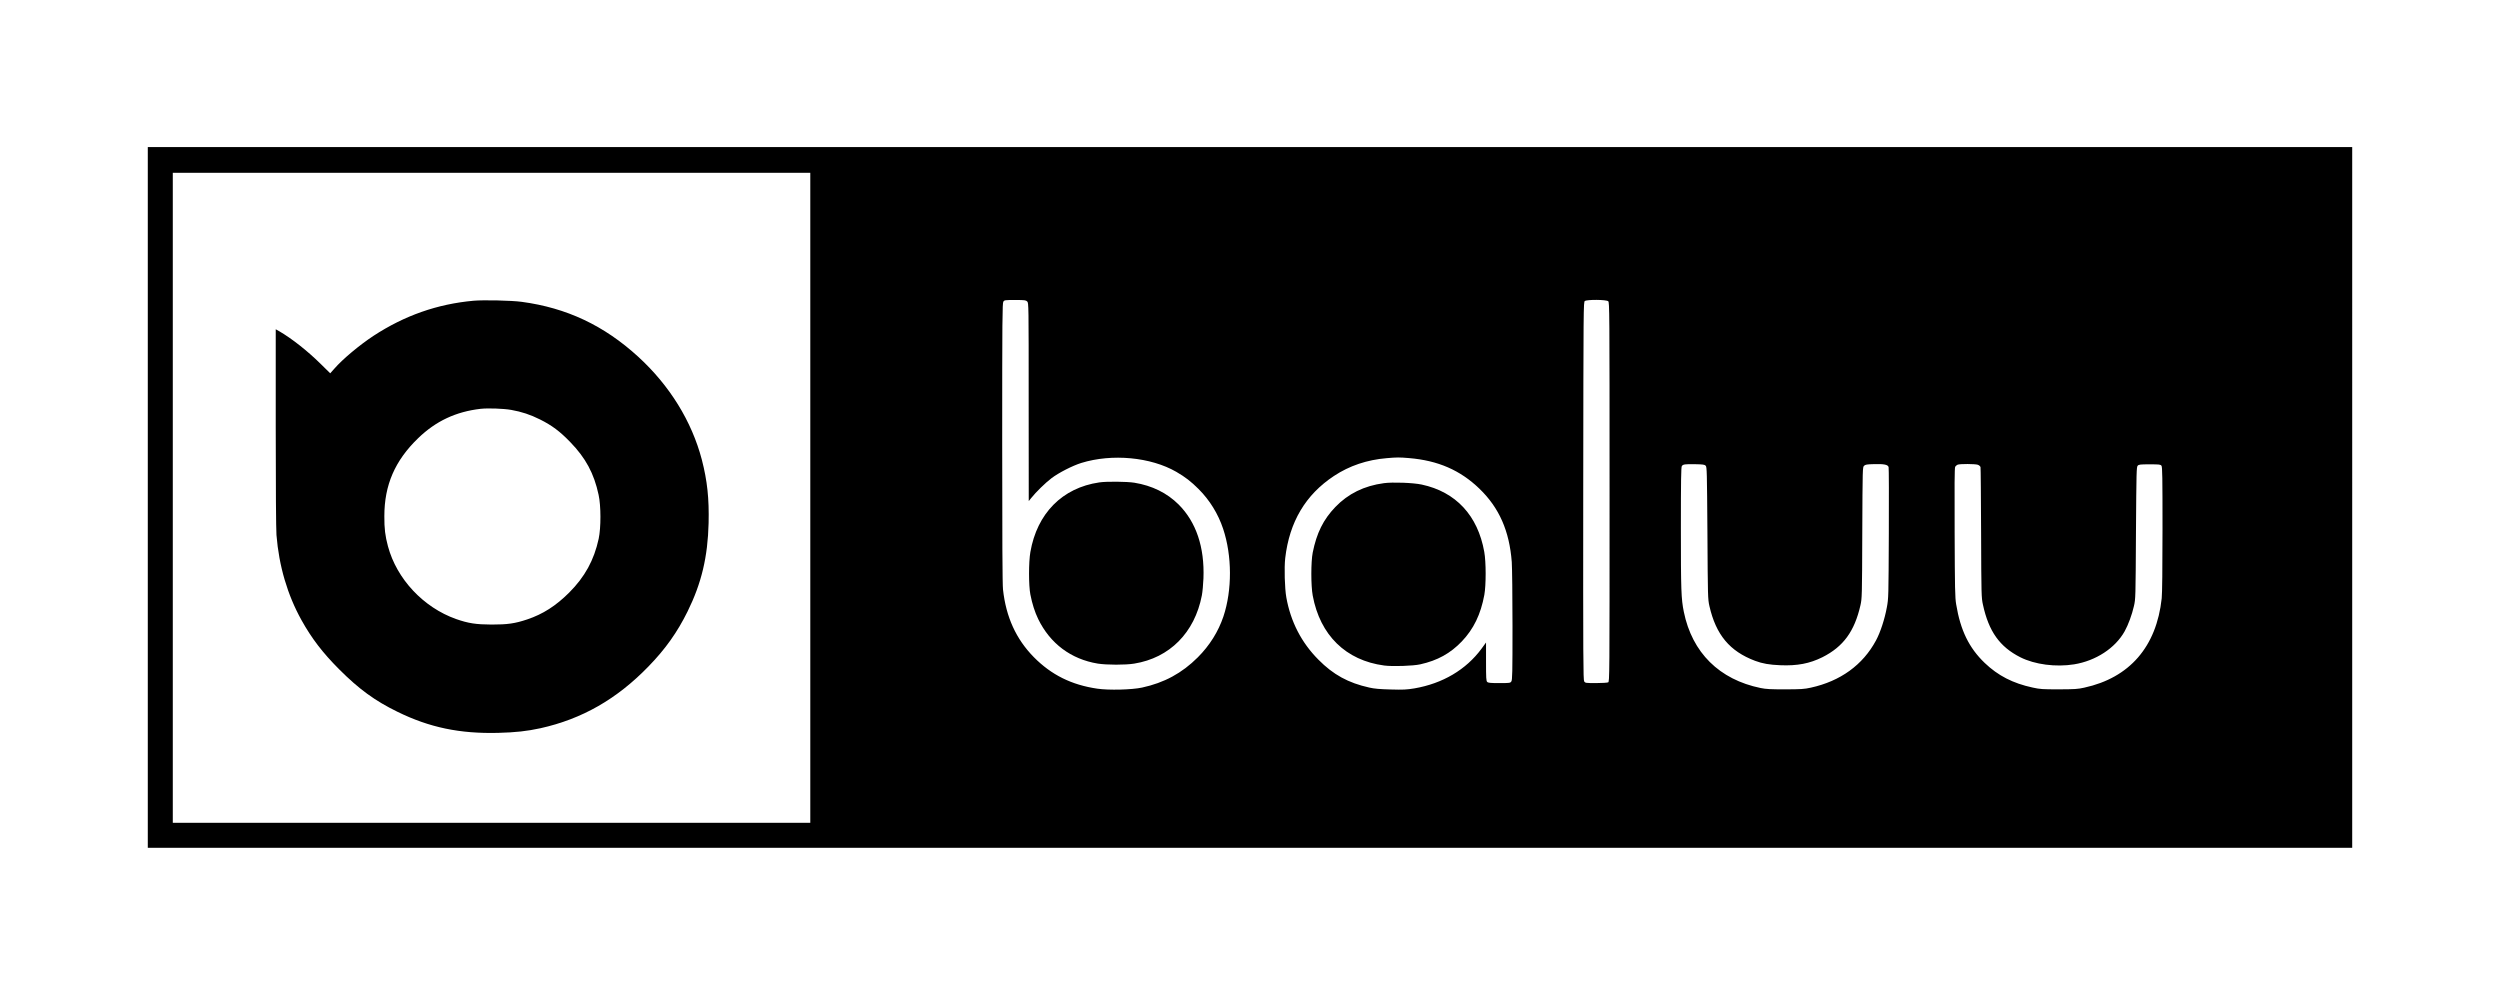 <?xml version="1.0" ?>
<svg xmlns="http://www.w3.org/2000/svg" viewBox="0 0 3400 1354">
	<path d="M201 676.5V1153h2998V200H201v476.5zm901 .5v442H235V235h867v442zm295-267c2 2 2 3.4 2 136.7l.1 134.8 3.2-4c6.5-8.2 19.5-20.9 27.7-27.1 9.7-7.4 28.7-17.1 40.6-20.8 41.8-12.9 94.3-8 129.2 12.1 12.5 7.3 19.7 12.9 30.3 23.4 15.1 15.1 26.6 33.7 33.4 54.2 12.2 36.6 12.3 83.2.4 119-7 20.8-18.8 39.6-34.9 55.7-21.5 21.5-45.7 34.6-75.8 41.1-13.9 3-45.4 3.8-60.8 1.5-35.1-5.1-62.6-18.8-86.4-42.9-24.1-24.5-37.8-54.5-41.9-91.9-.8-6.5-1.1-71.8-1.1-199.5 0-170.2.2-190.1 1.6-192.1 1.4-2.1 2.2-2.2 16-2.2 13.1 0 14.6.2 16.4 2zm790.2-.3c1.7 1.6 1.8 10.9 1.8 259.4 0 253.9 0 257.8-1.9 258.9-1.1.5-8.4 1-16.5 1-14.1 0-14.6-.1-16.1-2.3-1.3-2.1-1.5-30.1-1.3-259.1.3-252.9.3-256.8 2.2-258.2 3.1-2.2 29.3-2 31.8.3zM1916.3 623c39.4 3.3 69.6 16.4 95.8 41.7 26.8 25.9 40.7 57.4 43.9 99.6.5 7.3 1 46.3 1 86.7 0 65-.2 73.8-1.6 75.8-1.4 2.1-2.2 2.2-16.4 2.2-12.2 0-15.1-.3-16.4-1.6-1.4-1.3-1.6-5.2-1.6-27.6v-26l-6.1 8.4c-21.1 28.6-52.9 47.4-91.3 54-10.4 1.7-14.9 2-32.1 1.5-14.9-.4-22.3-1-29.2-2.6-28.6-6.3-49.2-17.6-69.3-38-23.1-23.2-37.7-51.6-43.6-84.6-2.2-12.3-3-40.5-1.5-53.5 5.7-49.2 27.6-86.1 66.3-111.7 21-13.9 45.1-22 71.8-24.2 13.7-1.2 17.2-1.2 30.3-.1zm403.4 10.3c1.7 1.7 1.8 7.2 2.4 91.5.5 87.9.6 89.9 2.7 99.4 8.9 39.1 27.6 61.5 62.1 74.5 10.1 3.8 19.5 5.4 34.2 6 23.2 1 40.1-2.3 57.4-10.9 28.4-14.3 43.6-35.1 51.7-70.6 2.1-9.5 2.2-11.2 2.5-98.8.4-88.4.4-89.2 2.5-91 1.6-1.6 4-2 13.6-2.2 13.4-.4 18.9.7 19.7 4.1.4 1.3.5 41.9.3 90.2-.4 86.8-.4 88.2-2.7 100.5-2.9 15.9-8.8 34-14.7 44.9-17.9 33.4-48.5 55.5-88.7 64.3-9 2-13.2 2.2-34.7 2.3-19.9 0-26.2-.3-33.5-1.8-56.2-11.5-93.2-48.1-104.5-103.6-3.6-17.7-4-29.6-4-114.2 0-64.5.3-82.9 1.3-84.1 1.8-2.4 3.9-2.7 17.9-2.5 10.7.2 13 .5 14.5 2zm370.2-1.2c1.8.7 3.3 2 3.6 3.2.3 1.2.6 41.6.8 89.7.3 85.2.4 87.8 2.5 97.4 7.9 36.4 22.8 57.3 50.9 71.5 19.7 9.9 48.2 13.6 73.1 9.6 29.5-4.8 55.9-22 68.7-44.9 4.9-8.8 10-22.6 12.6-34.2 2.3-9.8 2.3-11.1 2.8-99.6.6-84.4.7-89.8 2.4-91.5 1.5-1.6 3.7-1.8 16.3-1.8 13.3 0 14.7.2 16 1.9 1.2 1.7 1.4 15.1 1.4 86.3 0 52.6-.4 88-1.1 94.1-7.1 65.8-43.7 108-105.3 121.4-8.8 2-13.1 2.2-34.6 2.3-22.1 0-25.6-.2-35.5-2.4-27-5.8-47.2-16.2-65.3-33.5-21.4-20.5-33-44.4-38.8-79.6-1.6-9.2-1.8-21-2.1-97.7-.3-63.3-.1-87.8.7-89.3.6-1.2 2.1-2.5 3.3-3 3.2-1.3 23.8-1.2 27.6.1z"/>
	<path d="M644 409c-49.3 4.5-93.7 20.1-136 47.7-19.1 12.6-41.9 31.6-53.3 44.7l-5.6 6.3-13.3-13.1c-17.9-17.6-39-34.2-56-44.1l-4.8-2.7v133.5c0 82.2.4 138.4 1 146.3 3.4 42.2 14.9 81.4 34.1 115.9 13.8 24.8 28.7 44.2 50.9 66.5 26.9 27 48.9 43.1 79.5 58 43.6 21.4 84.8 30 137 28.7 23.6-.6 39.2-2.3 57.5-6.3 56.7-12.6 104-39.7 147-84.1 22.8-23.4 39.2-46.5 53.1-74.7 18.9-38.3 27.5-74.3 28.6-120.2.8-33.3-1.8-57.6-9.2-86.2-13.7-52.2-43.7-100.8-86.5-140-46.6-42.6-97.4-66.5-158.5-74.7-14.1-1.9-51.9-2.7-65.5-1.5zm51.4 148.5c14 2.5 25.7 6.3 39.1 13 16.2 8.1 26.9 16.1 41 30.7 21 21.6 32.4 42.7 38.6 71.8 3.3 15 3.3 44.7.1 59.7-6.3 29.1-18.8 51.9-40.2 73.3-18.1 18-35.6 29.2-57 36.4-16.7 5.6-26.7 7-48.5 7-21.2-.1-31.6-1.7-48.2-7.5-44.4-15.7-80.8-54.5-92.7-99-3.8-14.3-5-23.9-4.9-40.9 0-42.4 14.4-75.6 46-106.1 24.1-23.3 51.3-36 84.9-39.9 9.9-1.1 31.1-.4 41.8 1.5zM1494.9 656.1c-50.1 7.3-84.5 42.1-93.6 94.7-2.4 13.8-2.4 45.4 0 57.7 2.5 12.8 6 23.7 10.6 33.3 16.3 33.5 44.7 54.7 81.1 60.7 12.2 1.9 37.6 2 49.6 0 48.1-7.8 82.1-42 91.9-92.6.9-4.6 1.9-15.2 2.2-23.4 1.6-42.3-9.9-76.5-33.8-100.4-15.8-15.7-36.1-25.7-60.2-29.6-10-1.6-38.1-1.9-47.8-.4zM1882.2 657.1c-27 3.6-48.7 14.3-66.2 32.5-16.3 17-25.4 35.4-30.7 61.9-2.5 12.6-2.5 45.1 0 58.5 10 53.9 45.1 88.2 97.2 95.1 11.3 1.5 39.4.6 49-1.6 23.5-5.2 41-14.9 56.6-31.2 16.1-16.9 25.7-36.8 30.6-63.3 2.4-13.3 2.4-44.7-.1-58.5-8.8-49.5-38.7-81.6-85.1-91.5-11.7-2.5-39.5-3.5-51.3-1.9z"/>
</svg>